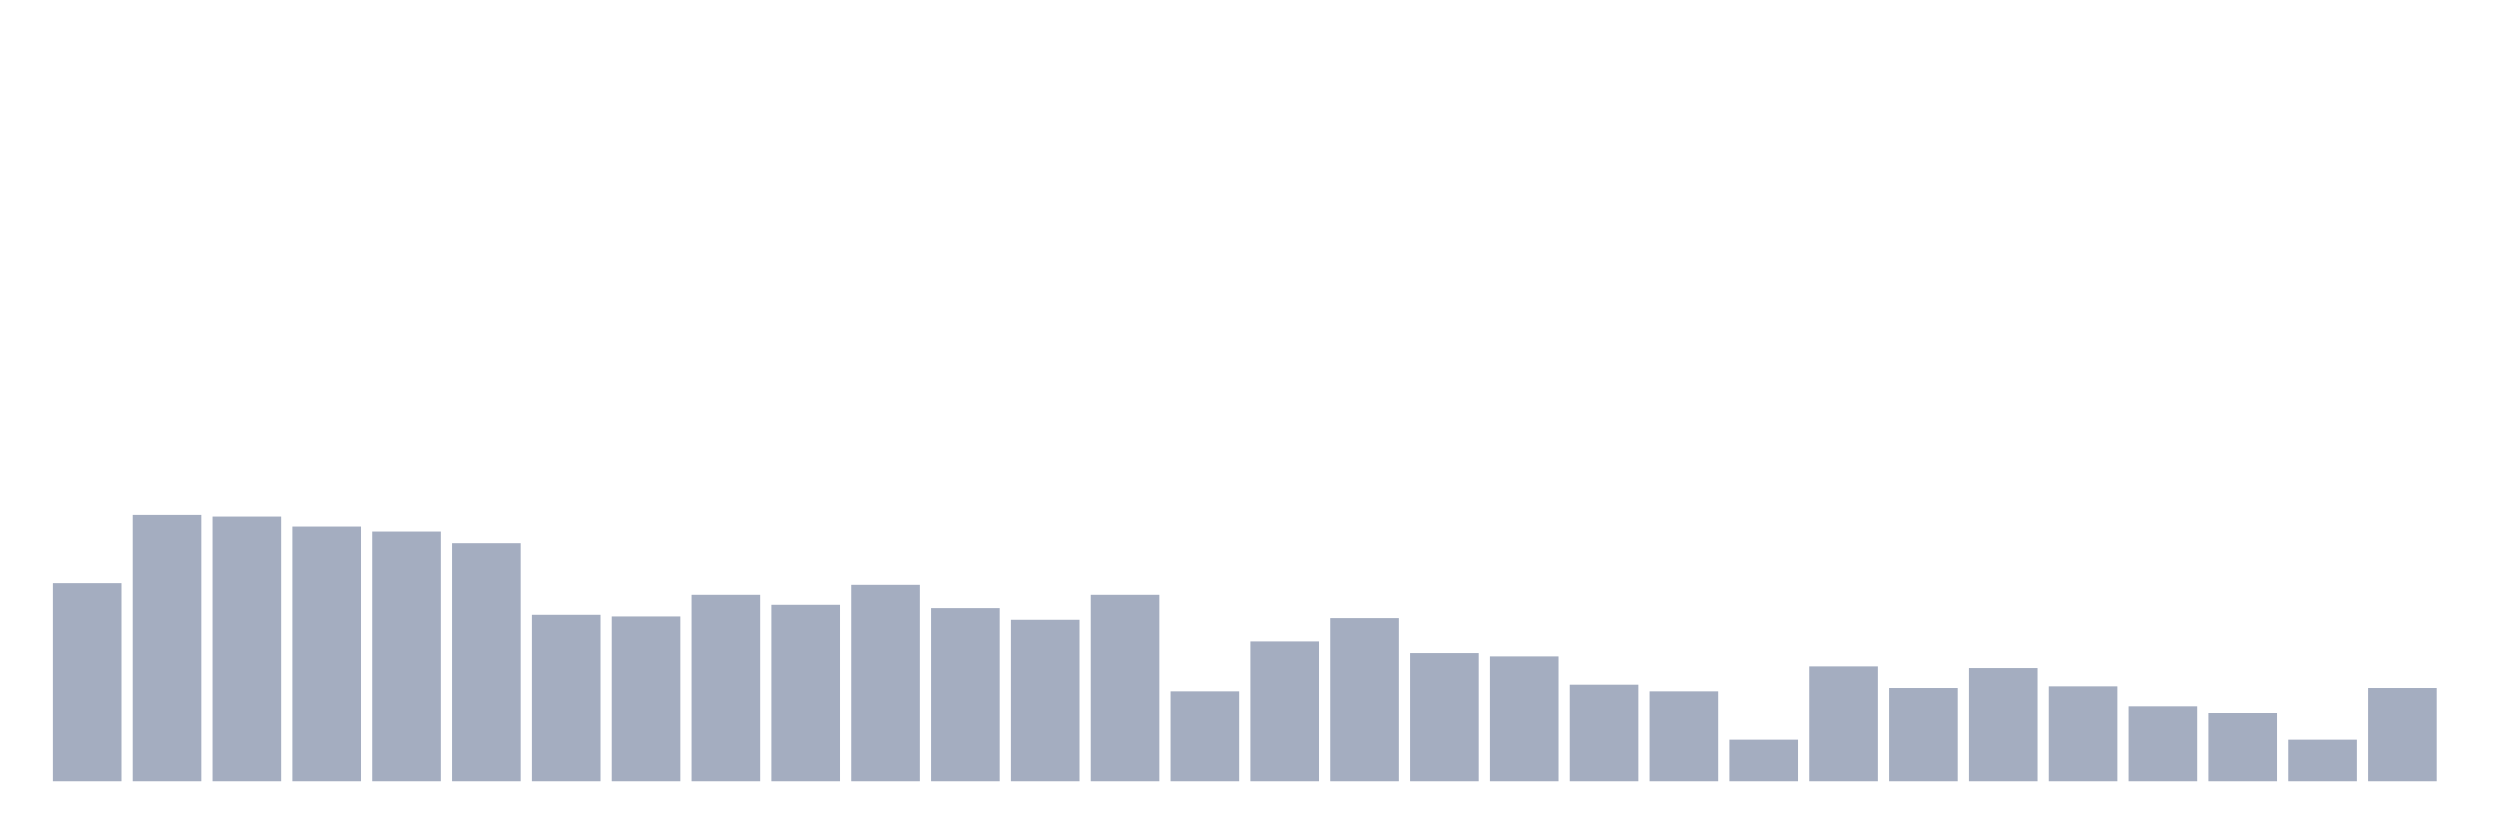 <svg xmlns="http://www.w3.org/2000/svg" viewBox="0 0 480 160"><g transform="translate(10,10)"><rect class="bar" x="0.153" width="13.175" y="101.963" height="38.037" fill="rgb(164,173,192)"></rect><rect class="bar" x="15.482" width="13.175" y="88.858" height="51.142" fill="rgb(164,173,192)"></rect><rect class="bar" x="30.81" width="13.175" y="89.178" height="50.822" fill="rgb(164,173,192)"></rect><rect class="bar" x="46.138" width="13.175" y="91.096" height="48.904" fill="rgb(164,173,192)"></rect><rect class="bar" x="61.466" width="13.175" y="92.055" height="47.945" fill="rgb(164,173,192)"></rect><rect class="bar" x="76.794" width="13.175" y="94.292" height="45.708" fill="rgb(164,173,192)"></rect><rect class="bar" x="92.123" width="13.175" y="108.037" height="31.963" fill="rgb(164,173,192)"></rect><rect class="bar" x="107.451" width="13.175" y="108.356" height="31.644" fill="rgb(164,173,192)"></rect><rect class="bar" x="122.779" width="13.175" y="104.201" height="35.799" fill="rgb(164,173,192)"></rect><rect class="bar" x="138.107" width="13.175" y="106.119" height="33.881" fill="rgb(164,173,192)"></rect><rect class="bar" x="153.436" width="13.175" y="102.283" height="37.717" fill="rgb(164,173,192)"></rect><rect class="bar" x="168.764" width="13.175" y="106.758" height="33.242" fill="rgb(164,173,192)"></rect><rect class="bar" x="184.092" width="13.175" y="108.995" height="31.005" fill="rgb(164,173,192)"></rect><rect class="bar" x="199.42" width="13.175" y="104.201" height="35.799" fill="rgb(164,173,192)"></rect><rect class="bar" x="214.748" width="13.175" y="122.74" height="17.26" fill="rgb(164,173,192)"></rect><rect class="bar" x="230.077" width="13.175" y="113.151" height="26.849" fill="rgb(164,173,192)"></rect><rect class="bar" x="245.405" width="13.175" y="108.676" height="31.324" fill="rgb(164,173,192)"></rect><rect class="bar" x="260.733" width="13.175" y="115.388" height="24.612" fill="rgb(164,173,192)"></rect><rect class="bar" x="276.061" width="13.175" y="116.027" height="23.973" fill="rgb(164,173,192)"></rect><rect class="bar" x="291.39" width="13.175" y="121.461" height="18.539" fill="rgb(164,173,192)"></rect><rect class="bar" x="306.718" width="13.175" y="122.74" height="17.26" fill="rgb(164,173,192)"></rect><rect class="bar" x="322.046" width="13.175" y="132.009" height="7.991" fill="rgb(164,173,192)"></rect><rect class="bar" x="337.374" width="13.175" y="117.945" height="22.055" fill="rgb(164,173,192)"></rect><rect class="bar" x="352.702" width="13.175" y="122.1" height="17.9" fill="rgb(164,173,192)"></rect><rect class="bar" x="368.031" width="13.175" y="118.265" height="21.735" fill="rgb(164,173,192)"></rect><rect class="bar" x="383.359" width="13.175" y="121.781" height="18.219" fill="rgb(164,173,192)"></rect><rect class="bar" x="398.687" width="13.175" y="125.616" height="14.384" fill="rgb(164,173,192)"></rect><rect class="bar" x="414.015" width="13.175" y="126.895" height="13.105" fill="rgb(164,173,192)"></rect><rect class="bar" x="429.344" width="13.175" y="132.009" height="7.991" fill="rgb(164,173,192)"></rect><rect class="bar" x="444.672" width="13.175" y="122.1" height="17.9" fill="rgb(164,173,192)"></rect></g></svg>